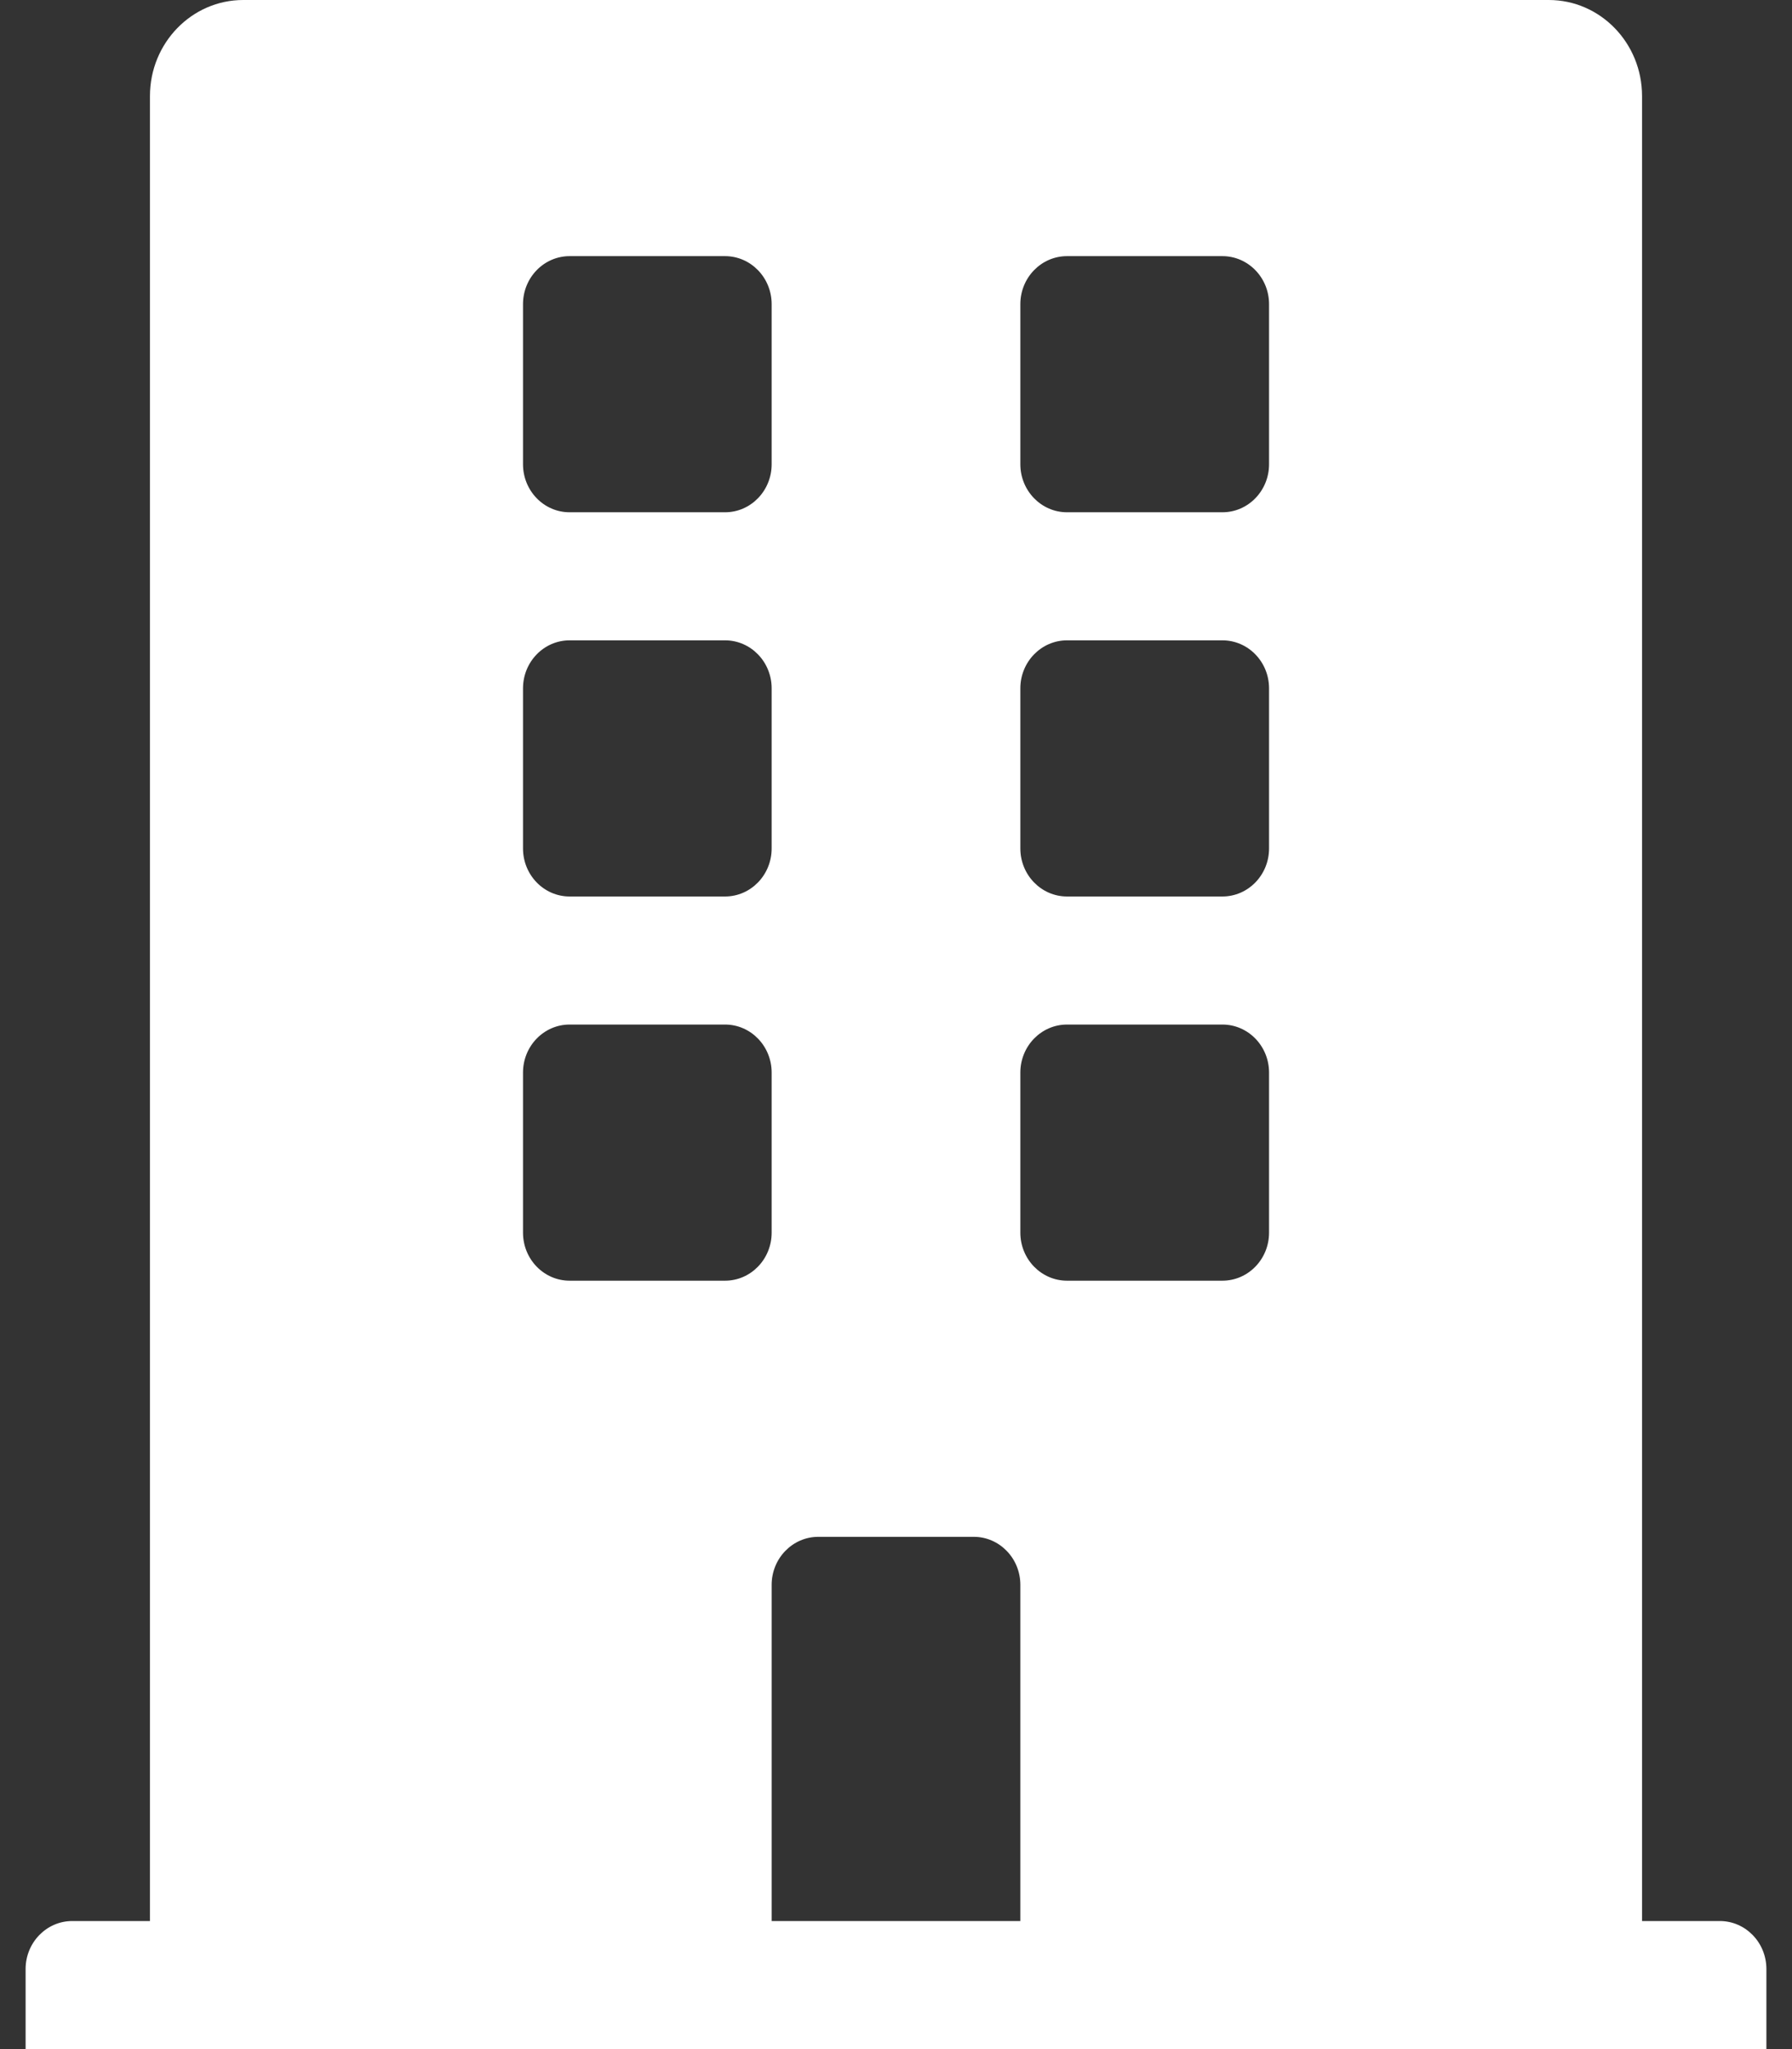 <svg width="28" height="32" viewBox="0 0 28 32" fill="none" xmlns="http://www.w3.org/2000/svg">
<rect x="0" y="0" width="28" height="32" fill="#333333" stroke="none"/>
<path d="M26.872 30H25.657V1.5C25.657 0.672 25.005 0 24.2 0H3.8C2.996 0 2.343 0.672 2.343 1.5V30H1.129C0.727 30 0.4 30.336 0.4 30.75V32H27.6V30.75C27.6 30.336 27.274 30 26.872 30ZM8.172 4.75C8.172 4.336 8.498 4 8.9 4H11.329C11.731 4 12.057 4.336 12.057 4.75V7.25C12.057 7.664 11.731 8 11.329 8H8.9C8.498 8 8.172 7.664 8.172 7.25V4.75ZM8.172 10.75C8.172 10.336 8.498 10 8.9 10H11.329C11.731 10 12.057 10.336 12.057 10.75V13.25C12.057 13.664 11.731 14 11.329 14H8.9C8.498 14 8.172 13.664 8.172 13.25V10.75ZM11.329 20H8.9C8.498 20 8.172 19.664 8.172 19.25V16.75C8.172 16.336 8.498 16 8.9 16H11.329C11.731 16 12.057 16.336 12.057 16.75V19.25C12.057 19.664 11.731 20 11.329 20ZM15.943 30H12.057V24.75C12.057 24.336 12.384 24 12.786 24H15.215C15.617 24 15.943 24.336 15.943 24.75V30ZM19.829 19.25C19.829 19.664 19.503 20 19.1 20H16.672C16.27 20 15.943 19.664 15.943 19.25V16.75C15.943 16.336 16.27 16 16.672 16H19.1C19.503 16 19.829 16.336 19.829 16.75V19.25ZM19.829 13.25C19.829 13.664 19.503 14 19.1 14H16.672C16.27 14 15.943 13.664 15.943 13.25V10.75C15.943 10.336 16.27 10 16.672 10H19.1C19.503 10 19.829 10.336 19.829 10.75V13.25ZM19.829 7.25C19.829 7.664 19.503 8 19.1 8H16.672C16.27 8 15.943 7.664 15.943 7.25V4.75C15.943 4.336 16.27 4 16.672 4H19.1C19.503 4 19.829 4.336 19.829 4.75V7.25Z" fill="white"/>
</svg>
